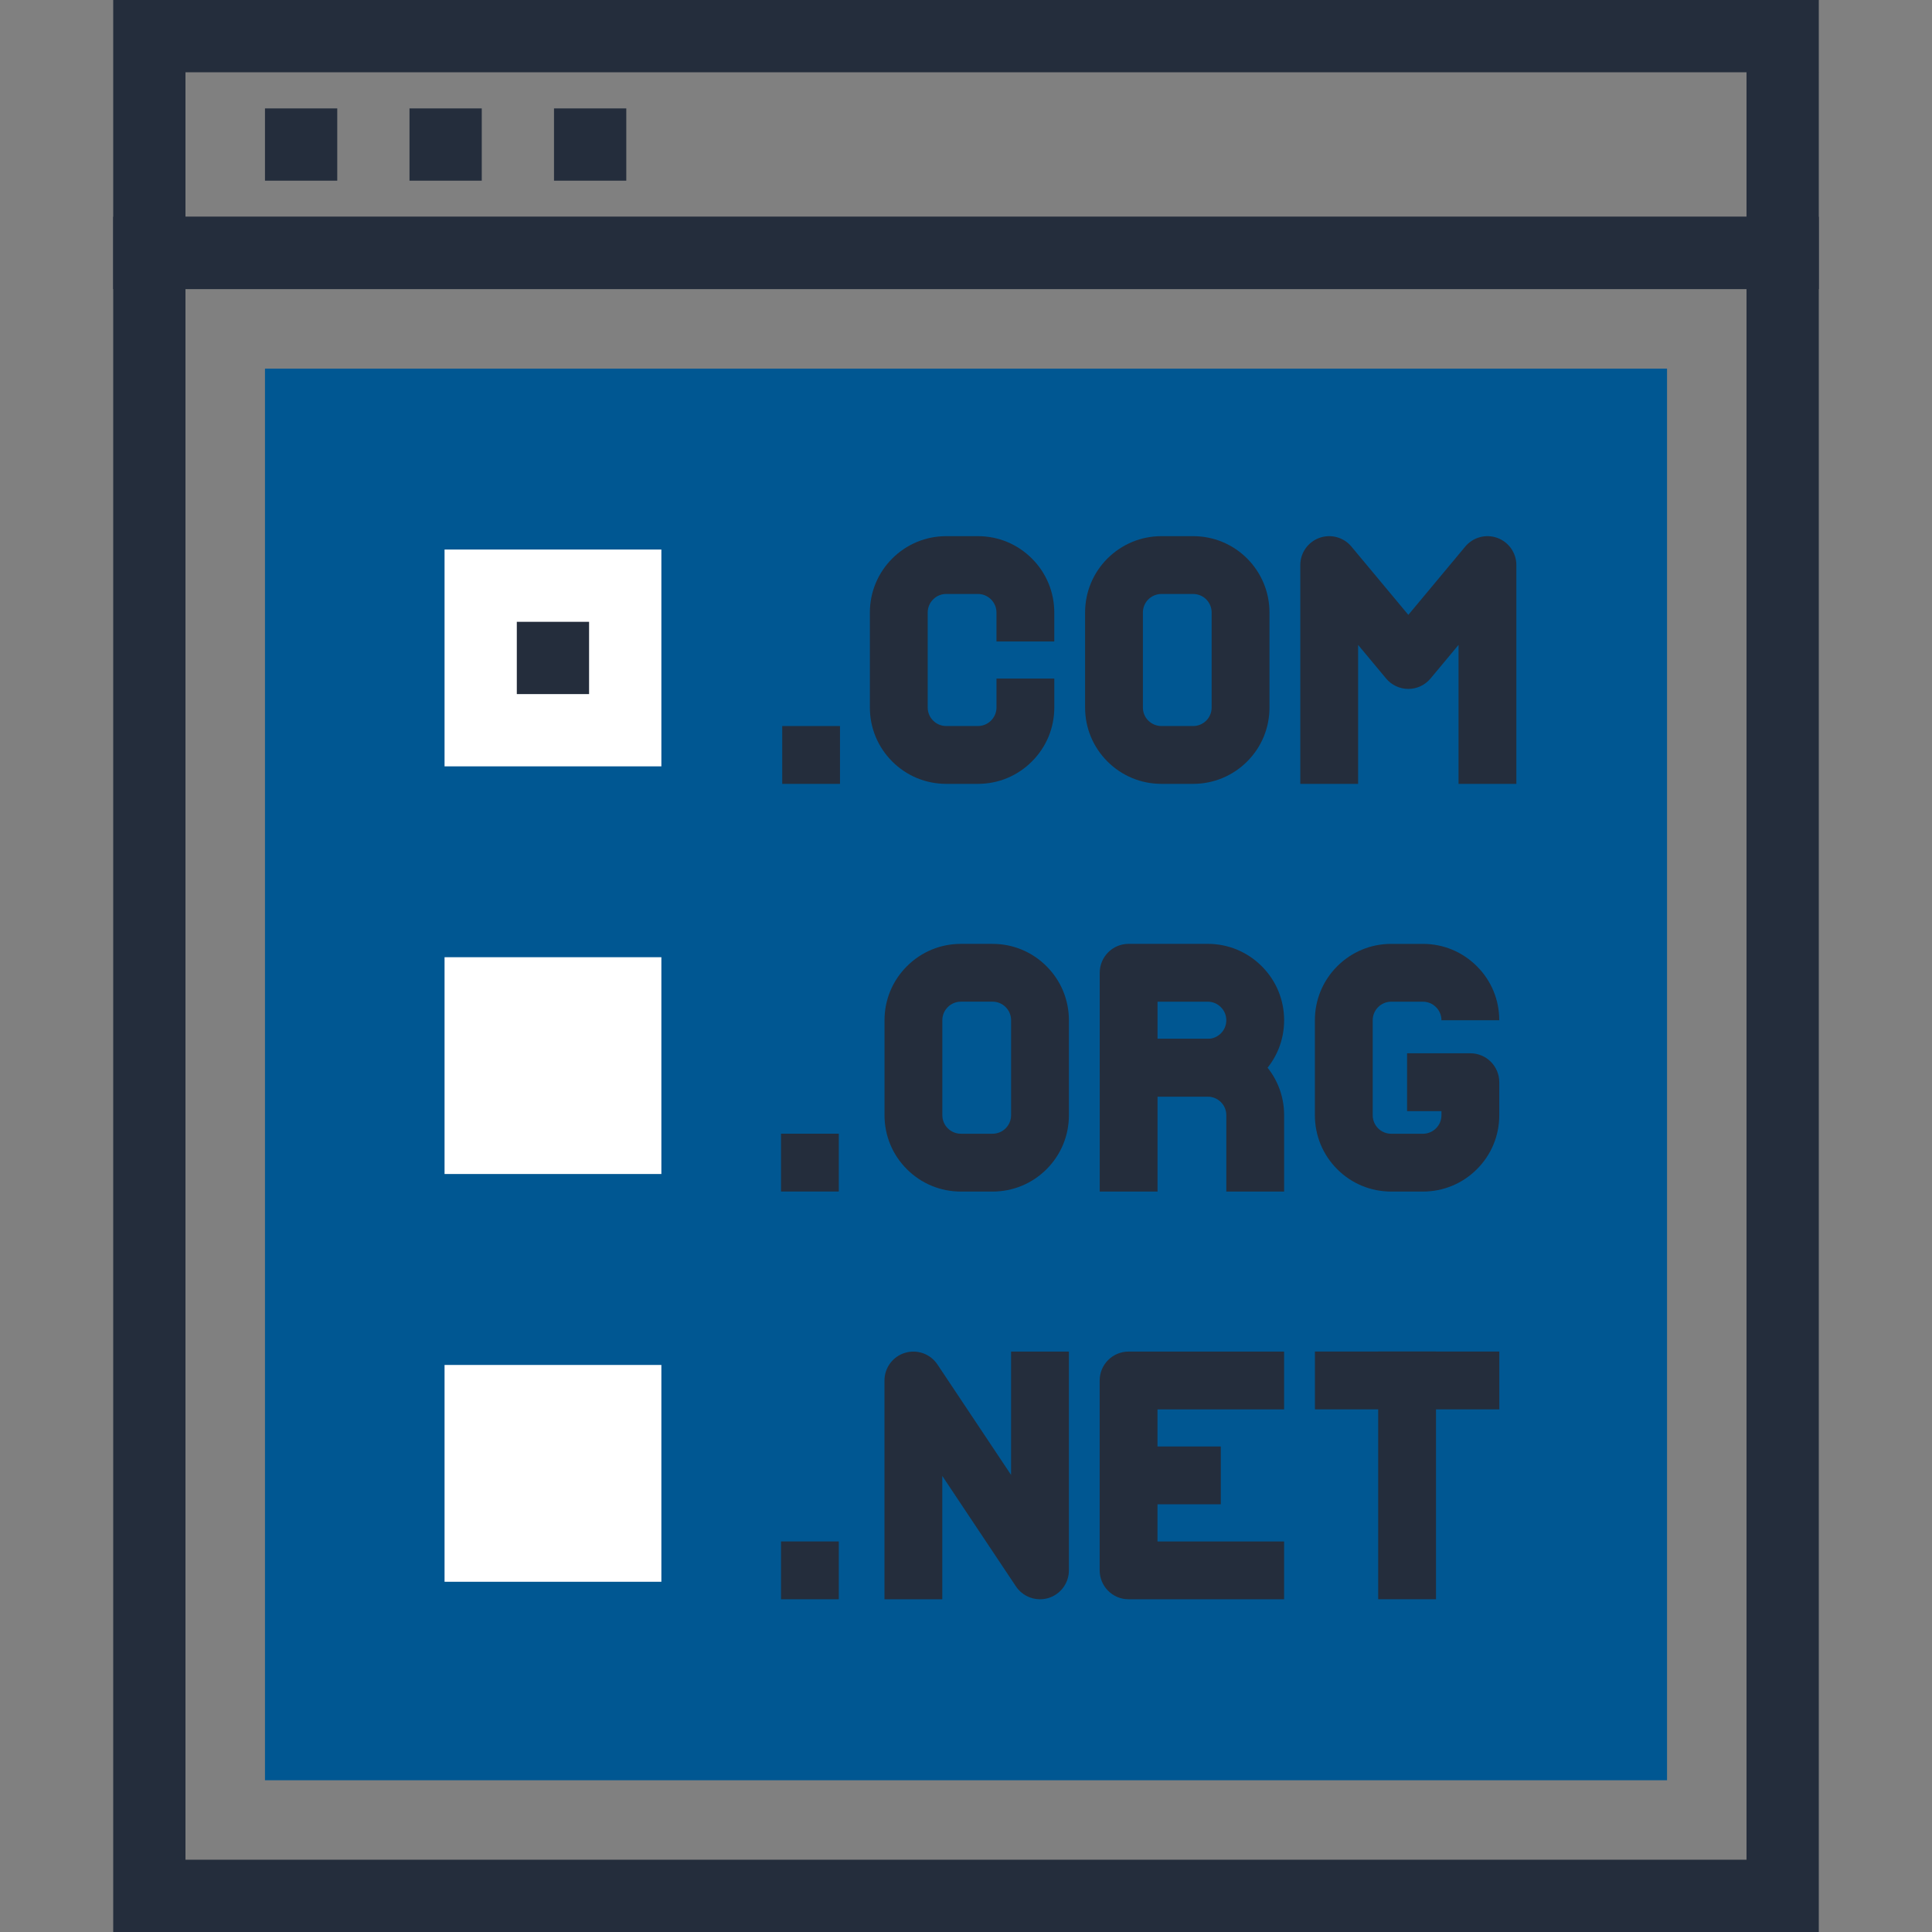 <?xml version="1.0" encoding="iso-8859-1"?>
<!-- Generator: Adobe Illustrator 19.0.0, SVG Export Plug-In . SVG Version: 6.00 Build 0)  -->
<svg version="1.1" id="Layer_1" xmlns="http://www.w3.org/2000/svg" xmlns:xlink="http://www.w3.org/1999/xlink" x="0px" y="0px"
	 viewBox="0 0 512 512" style="enable-background:new 0 0 512 512;" xml:space="preserve">
<rect x="0" y="0" width="512" height="512" fill="#808080" stroke="none"/>
<g>
	<path style="fill:#242D3C;" d="M481.999,512H30.001V57.454h451.999L481.999,512L481.999,512z M49.152,492.849h413.691V76.605
		H49.152V492.849z"/>
	<path style="fill:#242D3C;" d="M481.999,76.605H30.001V0h451.999L481.999,76.605L481.999,76.605z M49.152,57.454h413.691V19.151
		H49.152V57.454z"/>
	<rect x="70.223" y="28.728" style="fill:#242D3C;" width="19.151" height="19.151"/>
	<rect x="108.518" y="28.728" style="fill:#242D3C;" width="19.151" height="19.151"/>
	<rect x="146.816" y="28.728" style="fill:#242D3C;" width="19.156" height="19.151"/>
</g>
<rect x="70.223" y="97.69" style="fill:#005792;" width="371.558" height="374.093"/>
<g>
	<path style="fill:#242D3C;" d="M275.607,423.823c-2.511,0-4.925-1.239-6.374-3.412l-19.517-29.271v32.684h-15.322v-57.979
		c0-3.372,2.212-6.356,5.44-7.329c3.236-0.973,6.72,0.266,8.594,3.08l19.517,29.271v-32.684h15.324v57.979
		c0,3.377-2.212,6.356-5.437,7.334C277.092,423.716,276.347,423.823,275.607,423.823z"/>
	<rect x="365.235" y="358.17" style="fill:#242D3C;" width="15.322" height="65.644"/>
	<rect x="348.467" y="358.17" style="fill:#242D3C;" width="48.87" height="15.322"/>
	<path style="fill:#242D3C;" d="M340.298,423.823h-41.211c-4.232,0-7.662-3.43-7.662-7.662v-50.317c0-4.232,3.43-7.662,7.662-7.662
		h41.211v15.322h-33.551v34.998h33.551L340.298,423.823L340.298,423.823z"/>
	<rect x="291.43" y="383.334" style="fill:#242D3C;" width="32.095" height="15.316"/>
	<rect x="206.976" y="408.499" style="fill:#242D3C;" width="15.314" height="15.322"/>
	<path style="fill:#242D3C;" d="M320.061,290.624H299.1c-4.229,0-7.662-3.433-7.662-7.662v-25.17c0-4.229,3.433-7.662,7.662-7.662
		h20.961c5.407,0,10.493,2.112,14.318,5.937c3.82,3.812,5.926,8.891,5.926,14.31c0,5.417-2.107,10.499-5.942,14.318
		C330.545,288.517,325.46,290.624,320.061,290.624z M306.76,275.302h13.302c1.308,0,2.547-0.517,3.484-1.449
		c0.927-0.924,1.436-2.161,1.436-3.471c0-1.316-0.507-2.55-1.436-3.469c-0.937-0.942-2.173-1.454-3.484-1.454H306.76V275.302z"/>
	<path style="fill:#242D3C;" d="M340.308,315.779h-15.324v-20.244c0-1.311-0.507-2.542-1.436-3.466
		c-0.934-0.929-2.168-1.441-3.484-1.441h-13.302v25.152h-15.322v-32.814c0-4.232,3.433-7.66,7.662-7.66h20.961
		c5.402,0,10.483,2.102,14.308,5.921c3.83,3.814,5.937,8.896,5.937,14.31L340.308,315.779L340.308,315.779z"/>
	<path style="fill:#242D3C;" d="M377.078,315.779h-8.392c-5.402,0-10.488-2.102-14.308-5.921c-3.825-3.832-5.921-8.917-5.921-14.323
		v-25.152c0-5.402,2.097-10.483,5.911-14.305c3.827-3.83,8.909-5.942,14.321-5.942h8.392c5.412,0,10.499,2.112,14.318,5.942
		c3.814,3.799,5.921,8.886,5.921,14.305h-15.322c0-1.321-0.507-2.55-1.434-3.469c-0.942-0.947-2.173-1.454-3.484-1.454h-8.392
		c-1.316,0-2.55,0.512-3.474,1.441c-0.919,0.927-1.434,2.163-1.434,3.482v25.152c0,1.324,0.512,2.56,1.439,3.494
		c0.919,0.914,2.155,1.428,3.469,1.428h8.392c1.313,0,2.547-0.507,3.477-1.439c0.932-0.932,1.441-2.168,1.441-3.484v-1.078h-9.108
		v-15.324h16.771c4.232,0,7.66,3.433,7.66,7.662v8.74c0,5.425-2.107,10.514-5.944,14.331
		C387.566,313.674,382.482,315.779,377.078,315.779z"/>
	<path style="fill:#242D3C;" d="M263.032,315.779h-8.387c-5.402,0-10.483-2.102-14.308-5.921c-3.83-3.82-5.932-8.906-5.932-14.323
		v-25.152c0-5.414,2.104-10.496,5.932-14.316c3.814-3.82,8.901-5.932,14.308-5.932h8.387c5.417,0,10.504,2.112,14.318,5.942
		c3.809,3.807,5.921,8.886,5.921,14.305v25.152c0,5.422-2.109,10.506-5.929,14.323C273.526,313.674,268.439,315.779,263.032,315.779
		z M254.646,265.454c-1.313,0-2.547,0.512-3.476,1.441c-0.934,0.932-1.441,2.163-1.441,3.482v25.152
		c0,1.318,0.507,2.552,1.439,3.479c0.929,0.929,2.163,1.441,3.479,1.441h8.387c1.318,0,2.552-0.507,3.477-1.439
		c0.927-0.927,1.436-2.163,1.436-3.484v-25.152c0-1.321-0.507-2.55-1.434-3.474c-0.932-0.942-2.168-1.449-3.479-1.449h-8.387
		V265.454z"/>
	<rect x="206.976" y="300.442" style="fill:#242D3C;" width="15.314" height="15.322"/>
	<path style="fill:#242D3C;" d="M316.183,207.731h-8.384c-5.394,0-10.476-2.099-14.303-5.916c-3.832-3.83-5.937-8.909-5.937-14.321
		v-25.162c0-5.402,2.099-10.488,5.916-14.313c3.85-3.832,8.929-5.932,14.326-5.932h8.384c5.412,0,10.493,2.104,14.316,5.919
		c3.825,3.845,5.924,8.922,5.924,14.326v25.162c0,5.407-2.099,10.488-5.916,14.308C326.674,205.627,321.595,207.731,316.183,207.731
		z M307.796,157.412c-1.313,0-2.555,0.517-3.492,1.444c-0.911,0.911-1.426,2.156-1.426,3.476v25.162
		c0,1.321,0.507,2.555,1.434,3.476c0.929,0.919,2.173,1.436,3.484,1.436h8.384c1.321,0,2.56-0.512,3.492-1.436
		c0.917-0.922,1.426-2.156,1.426-3.476v-25.162c0-1.321-0.512-2.563-1.441-3.497c-0.914-0.911-2.156-1.423-3.474-1.423
		C316.183,157.412,307.796,157.412,307.796,157.412z"/>
	<path style="fill:#242D3C;" d="M259.156,207.731h-8.397c-5.402,0-10.488-2.104-14.308-5.924c-3.82-3.825-5.926-8.909-5.926-14.313
		v-25.162c0-5.402,2.104-10.478,5.924-14.313c3.825-3.827,8.909-5.932,14.31-5.932h8.397c5.407,0,10.488,2.107,14.303,5.926
		c3.83,3.82,5.937,8.909,5.937,14.316v7.662h-15.322v-7.662c0-1.313-0.512-2.552-1.444-3.484c-0.934-0.929-2.166-1.439-3.471-1.439
		h-8.397c-1.311,0-2.547,0.507-3.471,1.439c-0.924,0.929-1.441,2.168-1.441,3.484v25.162c0,1.313,0.512,2.547,1.441,3.476
		c0.924,0.929,2.161,1.436,3.471,1.436h8.397c1.308,0,2.537-0.507,3.464-1.434c0.942-0.942,1.454-2.173,1.454-3.479v-7.662h15.322
		v7.662c0,5.417-2.112,10.501-5.949,14.321C269.645,205.627,264.566,207.731,259.156,207.731z"/>
	<path style="fill:#242D3C;" d="M401.846,207.731h-15.319v-36.826l-7.424,8.909c-1.457,1.746-3.612,2.755-5.885,2.755l0,0
		c-2.276,0-4.429-1.009-5.885-2.755l-7.419-8.906v36.82h-15.322V149.75c0-3.226,2.017-6.103,5.056-7.204
		c3.023-1.093,6.426-0.182,8.489,2.301l15.084,18.097l15.089-18.097c2.068-2.483,5.463-3.395,8.489-2.301
		c3.036,1.101,5.053,3.978,5.053,7.204v57.981H401.846z"/>
	<rect x="207.296" y="192.41" style="fill:#242D3C;" width="15.309" height="15.324"/>
</g>
<rect x="117.811" y="145.633" style="fill:#FFFFFF;" width="57.459" height="57.459"/>
<rect x="136.96" y="164.787" style="fill:#242D3C;" width="19.151" height="19.154"/>
<g>
	<rect x="117.811" y="253.67" style="fill:#FFFFFF;" width="57.459" height="57.454"/>
	<rect x="117.811" y="361.728" style="fill:#FFFFFF;" width="57.459" height="57.457"/>
</g>
<g>
</g>
<g>
</g>
<g>
</g>
<g>
</g>
<g>
</g>
<g>
</g>
<g>
</g>
<g>
</g>
<g>
</g>
<g>
</g>
<g>
</g>
<g>
</g>
<g>
</g>
<g>
</g>
<g>
</g>
</svg>
